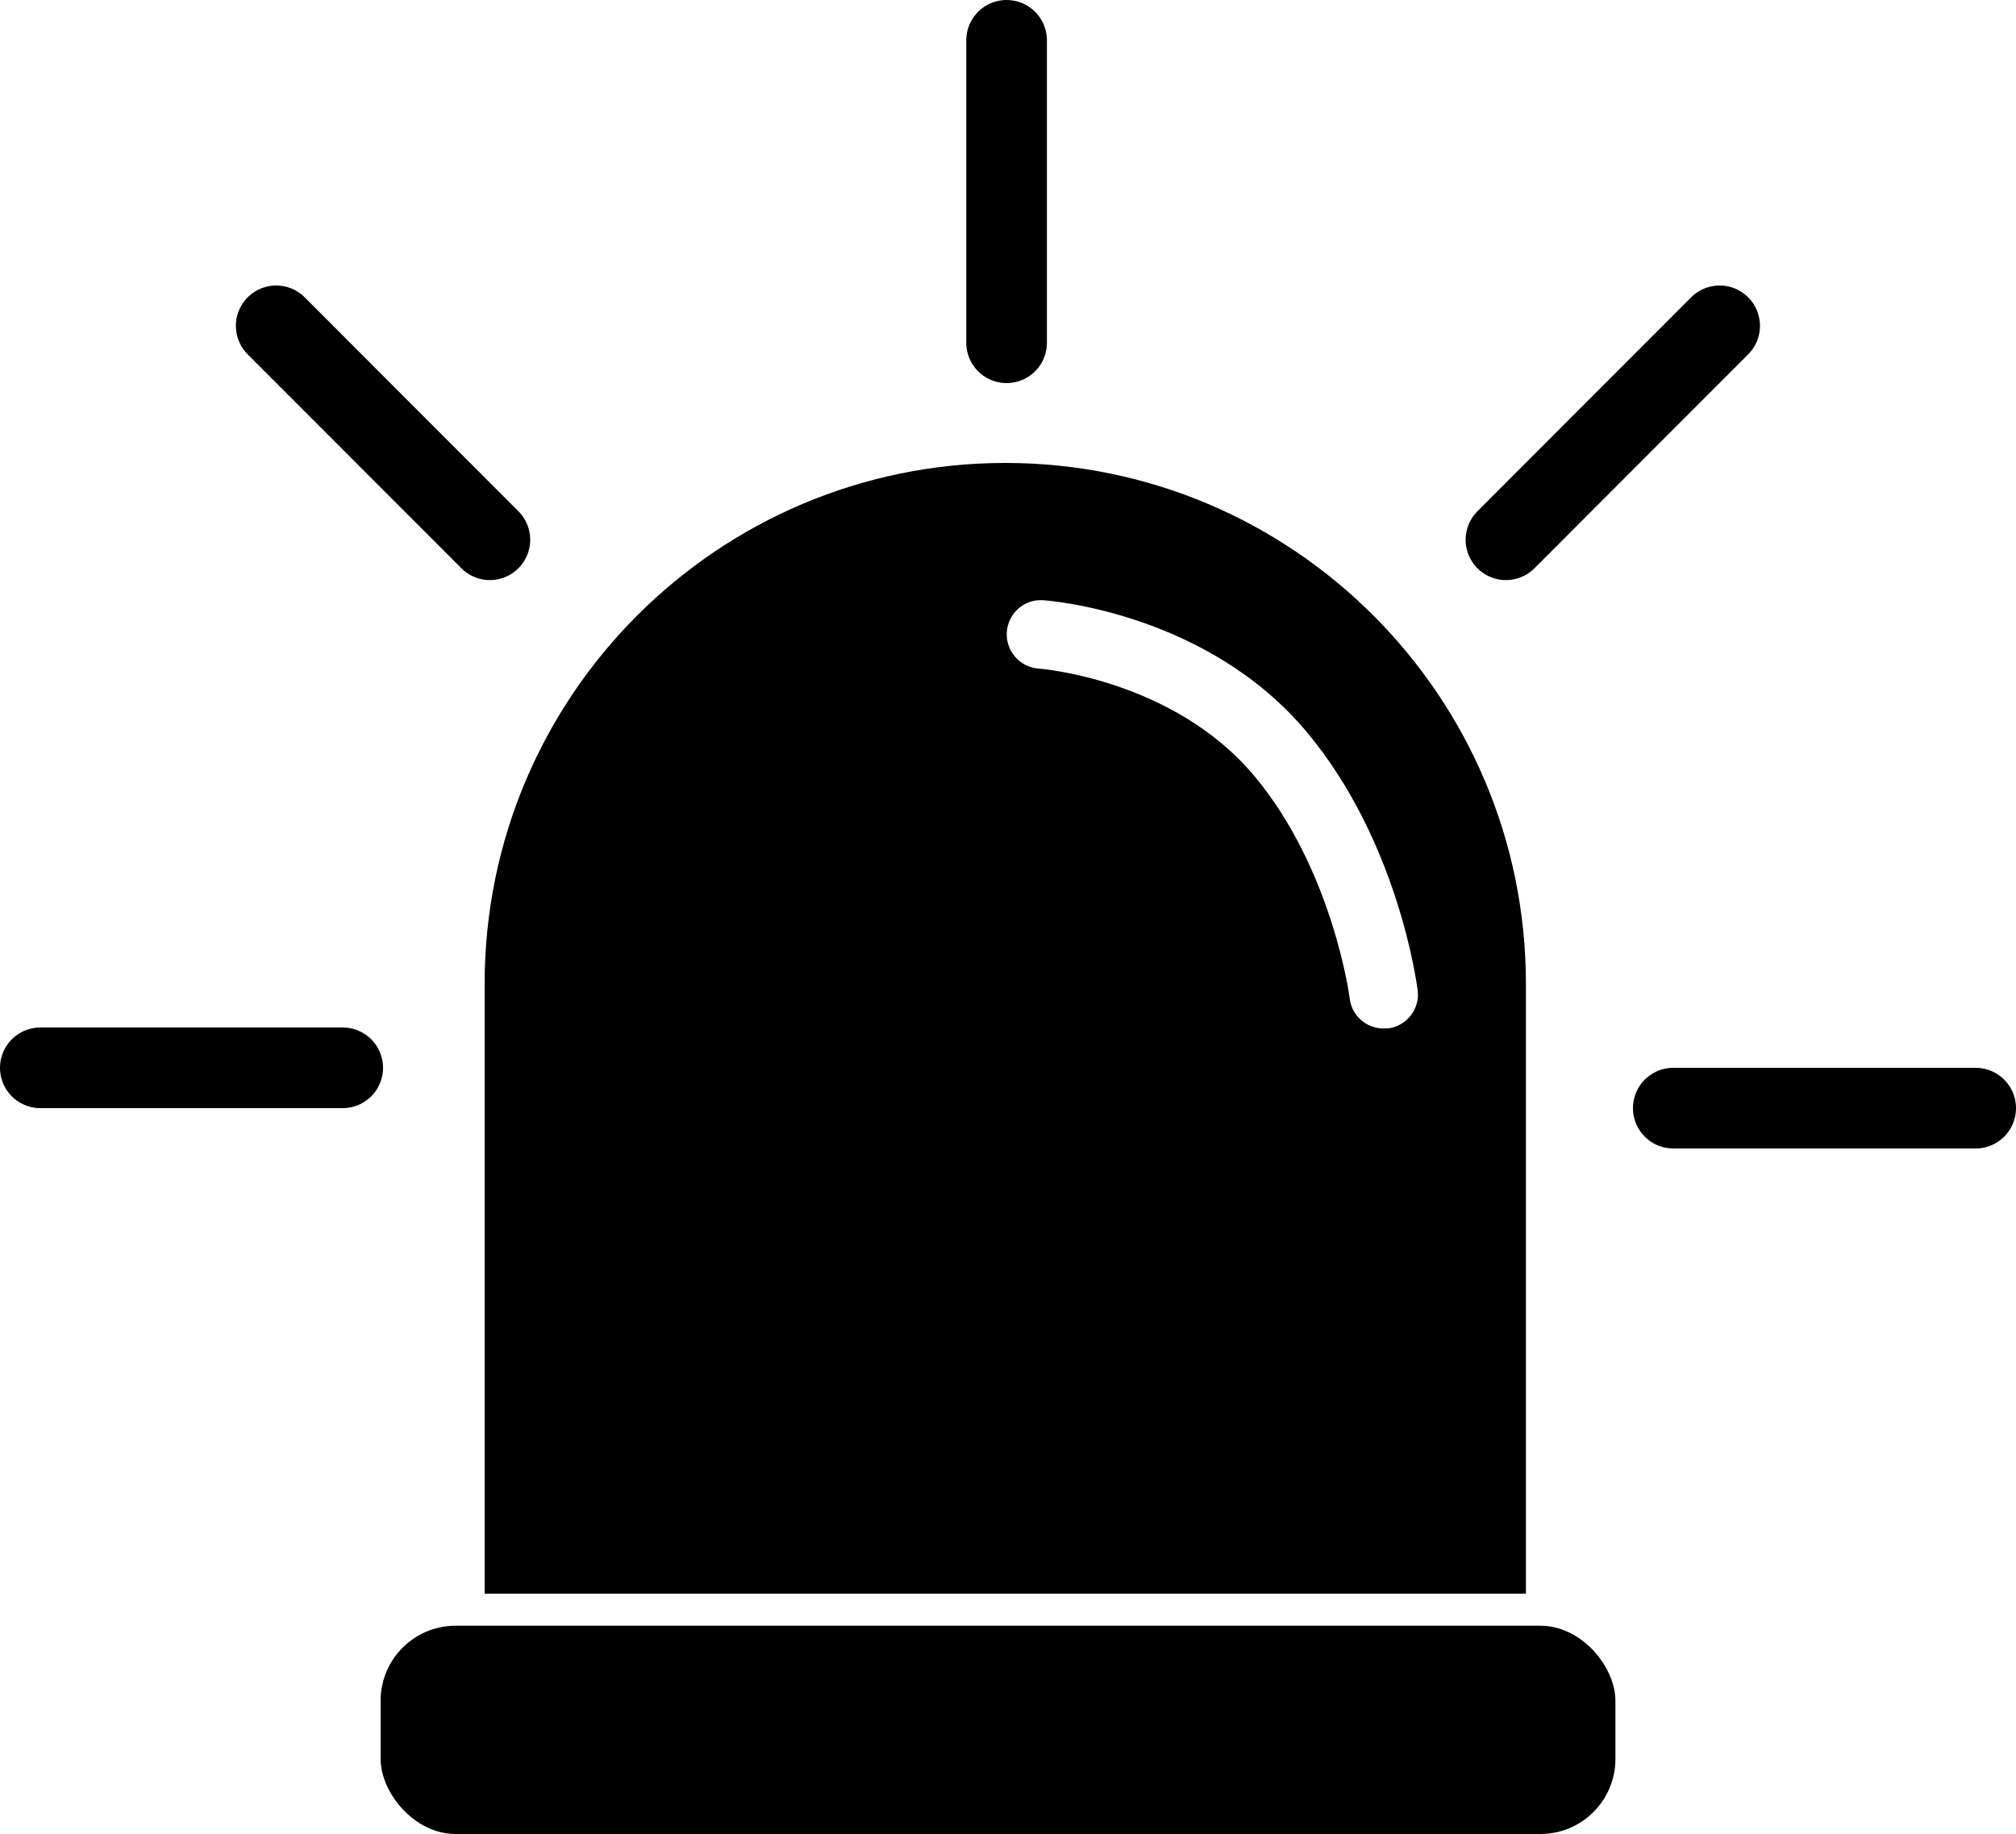 <?xml version="1.0" encoding="UTF-8"?>
<svg id="Layer_2" data-name="Layer 2" xmlns="http://www.w3.org/2000/svg" viewBox="0 0 100 90.96">
  <defs>
    <style>
      .cls-1 {
        stroke-width: 0px;
      }

      .cls-2 {
        fill: none;
        stroke: #000;
        stroke-linecap: round;
        stroke-miterlimit: 10;
        stroke-width: 4px;
      }
    </style>
  </defs>
  <g id="Layer_1-2" data-name="Layer 1">
    <g>
      <rect class="cls-1" x="18.88" y="80.63" width="61.25" height="10.33" rx="3.72" ry="3.72"/>
      <path class="cls-1" d="M49.87,22.96c-14.26,0-25.83,11.56-25.83,25.83v30.25h51.65v-30.25c0-14.26-11.56-25.83-25.83-25.83ZM68.84,51c-.07,0-.14.01-.21.01-.85,0-1.58-.63-1.68-1.49,0-.06-.85-6.39-4.72-11.02-4.02-4.82-10.65-5.34-10.71-5.34-.94-.07-1.64-.88-1.58-1.81.07-.94.87-1.65,1.81-1.58.33.02,8.15.63,13.09,6.56,4.52,5.42,5.44,12.48,5.48,12.78.12.93-.54,1.78-1.48,1.9Z"/>
      <line class="cls-2" x1="49.93" y1="17" x2="49.93" y2="2"/>
      <line class="cls-2" x1="74.7" y1="26.77" x2="85.3" y2="16.16"/>
      <line class="cls-2" x1="83" y1="54.96" x2="98" y2="54.96"/>
      <line class="cls-2" x1="24.3" y1="26.77" x2="13.7" y2="16.16"/>
      <line class="cls-2" x1="17" y1="52.96" x2="2" y2="52.96"/>
    </g>
  </g>
</svg>